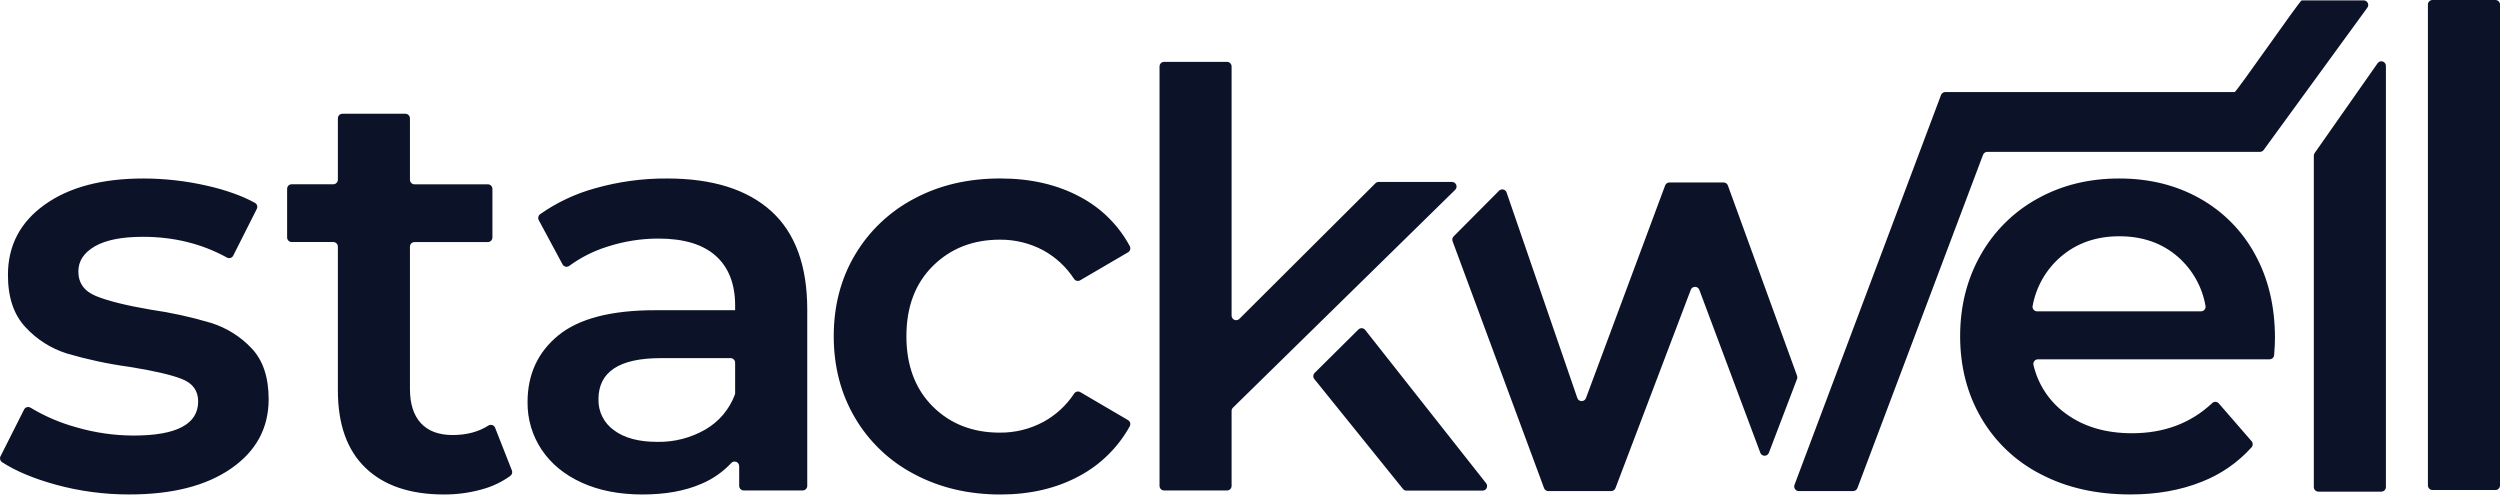 <svg width="91" height="18" viewBox="0 0 91 18" fill="none" xmlns="http://www.w3.org/2000/svg">
<path fill-rule="evenodd" clip-rule="evenodd" d="M88.542 1.66273e-06H90.834C90.878 -0 90.92 0.017 90.951 0.048C90.983 0.08 91 0.122 91 0.166V17.67C91 17.762 90.926 17.837 90.834 17.837H88.542C88.451 17.836 88.376 17.762 88.376 17.67V0.166C88.376 0.074 88.451 1.66273e-06 88.542 1.66273e-06ZM86.545 2.301L84.253 5.571C84.234 5.599 84.223 5.632 84.223 5.666V17.729C84.224 17.821 84.298 17.896 84.39 17.896H86.681C86.772 17.895 86.847 17.821 86.847 17.729V2.397C86.847 2.324 86.8 2.26 86.731 2.238C86.662 2.216 86.587 2.241 86.545 2.301ZM45.113 11.607L50.067 6.67C50.098 6.639 50.14 6.622 50.184 6.622H52.854C52.921 6.623 52.981 6.664 53.007 6.726C53.032 6.789 53.018 6.86 52.97 6.908L44.88 14.839C44.848 14.87 44.83 14.914 44.83 14.958V17.687C44.83 17.779 44.756 17.853 44.664 17.853H42.373C42.282 17.853 42.208 17.779 42.207 17.687V2.419C42.207 2.327 42.281 2.252 42.373 2.252H44.664C44.756 2.252 44.83 2.327 44.83 2.419V11.489C44.83 11.556 44.871 11.617 44.932 11.643C44.994 11.668 45.066 11.654 45.113 11.607ZM18.633 17.125C18.661 17.194 18.639 17.273 18.58 17.319C18.271 17.543 17.924 17.709 17.556 17.809C17.102 17.938 16.632 18.001 16.16 17.999C14.929 17.999 13.977 17.676 13.306 17.032C12.634 16.387 12.299 15.448 12.299 14.214V8.976C12.298 8.884 12.223 8.81 12.132 8.81H10.618C10.526 8.81 10.451 8.735 10.451 8.643V6.873C10.451 6.829 10.469 6.786 10.5 6.755C10.531 6.724 10.573 6.707 10.618 6.707H12.132C12.223 6.707 12.298 6.632 12.299 6.54V4.308C12.298 4.263 12.316 4.221 12.347 4.19C12.378 4.159 12.42 4.141 12.464 4.141H14.756C14.8 4.141 14.842 4.159 14.873 4.19C14.904 4.221 14.922 4.263 14.922 4.308V6.543C14.922 6.634 14.996 6.709 15.088 6.709H17.757C17.801 6.709 17.843 6.726 17.875 6.757C17.906 6.789 17.924 6.831 17.924 6.875V8.646C17.923 8.737 17.849 8.812 17.757 8.812H15.088C14.996 8.812 14.922 8.886 14.922 8.978V14.153C14.922 14.7 15.055 15.117 15.321 15.404C15.587 15.692 15.972 15.835 16.475 15.835C16.983 15.835 17.418 15.72 17.779 15.489C17.821 15.463 17.872 15.457 17.919 15.472C17.965 15.487 18.003 15.523 18.021 15.568L18.633 17.125ZM2.03 17.642C1.228 17.421 0.576 17.148 0.073 16.822C0.003 16.775 -0.02 16.683 0.019 16.608L0.877 14.906C0.898 14.865 0.936 14.834 0.981 14.821C1.026 14.809 1.074 14.816 1.113 14.841C1.632 15.153 2.19 15.392 2.773 15.552C3.452 15.751 4.155 15.852 4.862 15.854C6.429 15.854 7.212 15.44 7.213 14.613C7.213 14.221 7.014 13.948 6.615 13.793C6.216 13.638 5.576 13.491 4.694 13.351C3.931 13.247 3.177 13.085 2.437 12.868C1.86 12.687 1.339 12.357 0.929 11.911C0.502 11.457 0.288 10.823 0.289 10.008C0.289 8.943 0.733 8.091 1.621 7.454C2.509 6.816 3.709 6.497 5.221 6.497C5.998 6.498 6.772 6.586 7.53 6.759C8.229 6.918 8.813 7.127 9.282 7.385C9.359 7.429 9.388 7.526 9.347 7.605L8.489 9.306C8.469 9.346 8.433 9.375 8.391 9.388C8.348 9.402 8.302 9.397 8.263 9.376C7.349 8.872 6.329 8.62 5.203 8.62C4.434 8.62 3.849 8.736 3.451 8.967C3.052 9.199 2.852 9.504 2.852 9.882C2.852 10.302 3.066 10.6 3.492 10.775C3.919 10.951 4.58 11.116 5.476 11.27C6.221 11.377 6.958 11.538 7.68 11.754C8.244 11.93 8.754 12.248 9.159 12.679C9.572 13.114 9.778 13.73 9.779 14.529C9.779 15.58 9.324 16.422 8.414 17.053C7.504 17.684 6.266 18 4.699 17.998C3.798 18 2.9 17.88 2.03 17.642ZM29.384 11.27C29.384 9.672 28.947 8.477 28.073 7.685C27.196 6.893 25.933 6.497 24.284 6.497C23.397 6.491 22.514 6.612 21.66 6.854C20.944 7.051 20.266 7.37 19.658 7.798C19.591 7.847 19.571 7.939 19.61 8.012L20.477 9.624C20.5 9.666 20.541 9.697 20.589 9.707C20.637 9.716 20.686 9.705 20.725 9.675C21.146 9.367 21.615 9.132 22.113 8.977C22.712 8.783 23.338 8.684 23.967 8.684C24.891 8.684 25.587 8.894 26.056 9.315C26.524 9.736 26.759 10.339 26.759 11.123V11.292H23.863C22.253 11.29 21.074 11.595 20.326 12.206C19.577 12.818 19.203 13.627 19.203 14.635C19.195 15.252 19.374 15.857 19.717 16.37C20.06 16.882 20.546 17.281 21.176 17.568C21.806 17.855 22.54 17.999 23.38 17.999C24.219 18 24.936 17.87 25.53 17.611C25.942 17.438 26.312 17.18 26.617 16.855C26.663 16.804 26.735 16.787 26.799 16.811C26.863 16.836 26.905 16.897 26.906 16.965V17.686C26.906 17.777 26.98 17.852 27.072 17.852H29.218C29.31 17.852 29.384 17.777 29.384 17.686V11.27ZM26.747 14.371C26.547 14.903 26.169 15.349 25.678 15.633C25.145 15.94 24.539 16.096 23.925 16.084C23.253 16.084 22.729 15.944 22.351 15.663C21.984 15.404 21.771 14.979 21.784 14.529C21.787 13.534 22.542 13.036 24.051 13.036H26.593C26.684 13.036 26.759 13.111 26.759 13.203V14.307C26.759 14.329 26.755 14.351 26.747 14.371ZM33.286 17.263C32.388 16.796 31.638 16.086 31.124 15.212C30.607 14.337 30.348 13.345 30.348 12.237C30.348 11.13 30.607 10.141 31.124 9.272C31.639 8.405 32.384 7.699 33.276 7.231C34.193 6.74 35.238 6.495 36.413 6.496C37.52 6.496 38.489 6.72 39.32 7.169C40.086 7.573 40.715 8.197 41.125 8.961C41.166 9.041 41.138 9.139 41.061 9.184L39.32 10.202C39.243 10.248 39.142 10.225 39.094 10.149C38.812 9.717 38.428 9.361 37.977 9.113C37.49 8.852 36.945 8.719 36.393 8.724C35.414 8.724 34.602 9.043 33.958 9.68C33.315 10.318 32.993 11.169 32.993 12.236C32.993 13.301 33.311 14.153 33.948 14.791C34.585 15.428 35.4 15.748 36.393 15.748C36.945 15.753 37.49 15.619 37.977 15.358C38.429 15.112 38.814 14.758 39.098 14.328C39.146 14.252 39.246 14.228 39.324 14.274L41.059 15.291C41.097 15.313 41.126 15.349 41.137 15.391C41.149 15.434 41.143 15.479 41.122 15.518C40.7 16.281 40.067 16.907 39.3 17.32C38.467 17.773 37.505 18 36.413 18C35.252 17.999 34.209 17.753 33.286 17.263ZM49.449 11.991L47.855 13.572C47.792 13.633 47.787 13.732 47.843 13.799L51.068 17.797C51.099 17.837 51.147 17.859 51.197 17.859H53.965C54.029 17.86 54.087 17.823 54.115 17.766C54.142 17.708 54.135 17.64 54.095 17.59L49.696 12.014C49.668 11.975 49.625 11.951 49.577 11.947C49.53 11.943 49.483 11.959 49.449 11.991ZM64.387 16.482L65.412 13.794C65.427 13.757 65.427 13.715 65.413 13.677L62.895 6.751C62.871 6.685 62.809 6.642 62.739 6.642H60.766C60.697 6.642 60.635 6.685 60.611 6.75L57.728 14.493C57.703 14.558 57.64 14.601 57.57 14.601C57.5 14.6 57.438 14.555 57.415 14.489L54.84 7.006C54.821 6.952 54.776 6.911 54.72 6.898C54.664 6.885 54.605 6.902 54.565 6.943L52.912 8.605C52.866 8.651 52.851 8.72 52.874 8.781L56.203 17.766C56.227 17.832 56.289 17.875 56.359 17.875H58.648C58.717 17.875 58.778 17.832 58.803 17.768L61.544 10.549C61.568 10.484 61.63 10.441 61.7 10.441C61.769 10.441 61.831 10.484 61.855 10.549L64.076 16.482C64.1 16.546 64.162 16.589 64.231 16.589C64.301 16.589 64.362 16.546 64.387 16.482ZM82.614 13.079H74.18C74.128 13.079 74.08 13.103 74.049 13.144C74.017 13.184 74.006 13.237 74.019 13.287C74.183 13.994 74.596 14.617 75.181 15.045C75.831 15.528 76.639 15.77 77.605 15.77C78.772 15.77 79.744 15.405 80.523 14.674C80.555 14.642 80.599 14.624 80.645 14.626C80.69 14.628 80.733 14.648 80.763 14.683L81.959 16.06C82.014 16.123 82.014 16.217 81.959 16.28C81.46 16.835 80.839 17.266 80.144 17.536C79.374 17.845 78.506 17.999 77.541 17.998C76.309 17.998 75.225 17.753 74.288 17.263C73.382 16.803 72.628 16.091 72.116 15.212C71.605 14.337 71.35 13.345 71.349 12.237C71.349 11.143 71.598 10.159 72.094 9.283C72.579 8.419 73.295 7.709 74.162 7.232C75.043 6.741 76.037 6.496 77.142 6.497C78.234 6.497 79.21 6.738 80.07 7.221C80.922 7.696 81.621 8.404 82.085 9.262C82.567 10.139 82.808 11.151 82.809 12.301C82.809 12.452 82.799 12.66 82.779 12.924C82.773 13.011 82.701 13.078 82.614 13.079ZM75.013 9.345C74.476 9.807 74.114 10.44 73.987 11.137C73.978 11.185 73.991 11.236 74.023 11.273C74.055 11.311 74.102 11.333 74.151 11.333H80.116C80.165 11.333 80.212 11.312 80.244 11.274C80.275 11.237 80.289 11.188 80.281 11.139C80.162 10.448 79.81 9.819 79.284 9.356C78.71 8.852 77.997 8.6 77.143 8.6C76.303 8.6 75.593 8.848 75.013 9.345ZM86.186 0.105C86.214 0.16 86.209 0.228 86.172 0.278L82.397 5.46C82.365 5.503 82.316 5.528 82.262 5.528H72.338C72.269 5.528 72.207 5.571 72.182 5.636L67.61 17.767C67.585 17.832 67.523 17.874 67.454 17.875H65.476C65.421 17.875 65.369 17.848 65.338 17.802C65.307 17.757 65.3 17.699 65.32 17.648L70.653 3.459C70.677 3.394 70.739 3.351 70.809 3.351H81.341C81.375 3.351 81.969 2.516 82.562 1.682C83.155 0.848 83.749 0.014 83.782 0.014H86.037C86.1 0.014 86.157 0.049 86.186 0.105Z" fill="#0C1329"/>
</svg>
